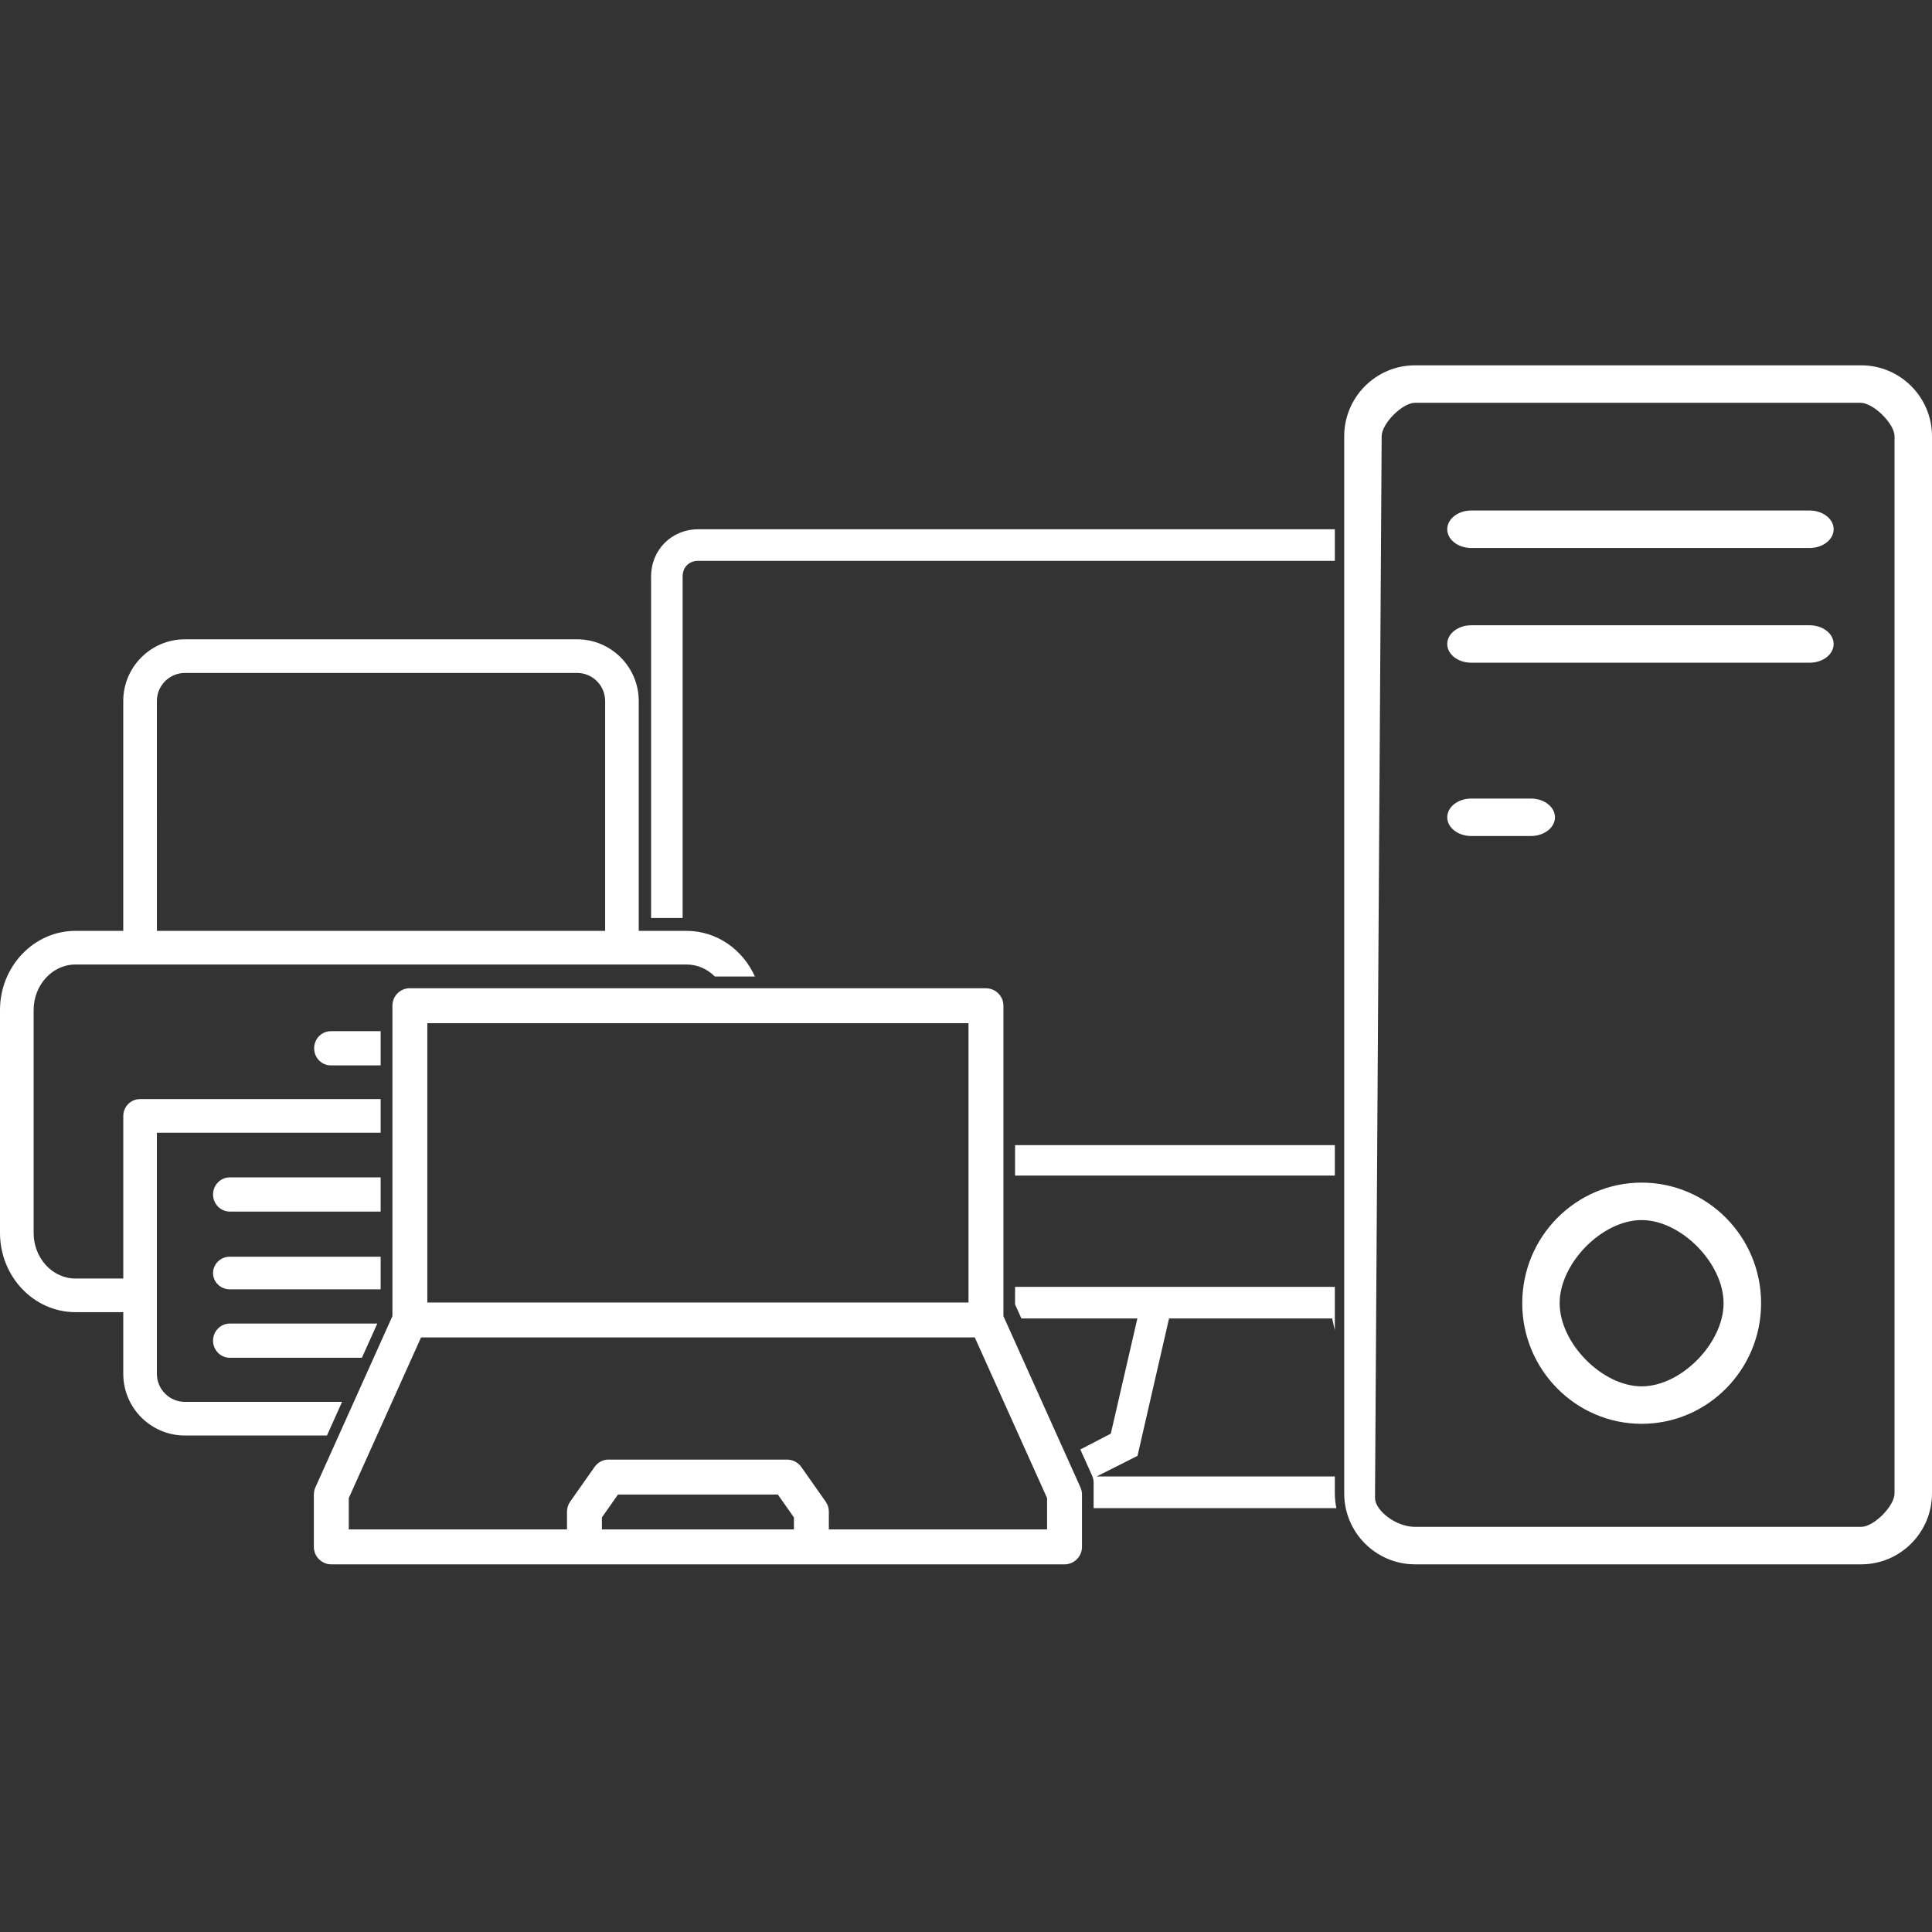 <svg width="512" height="512" viewBox="0 0 512 512" fill="none" xmlns="http://www.w3.org/2000/svg">
<rect x="0" y="0" width="512" height="512" fill="#333333" stroke="none"/>
<path fill-rule="evenodd" clip-rule="evenodd" d="M374.996 414.563H493.234C503.581 414.563 512 406.129 512 395.762V115.609C512 105.246 503.581 96.812 493.234 96.812H374.996C364.646 96.812 356.228 105.247 356.228 115.611V395.764C356.228 406.129 364.647 414.563 374.996 414.563ZM366.157 115.611C366.157 112.254 371.645 106.742 374.996 106.742H493.071C496.422 106.742 502.07 112.252 502.07 115.609V395.762C502.07 399.12 496.585 404.633 493.234 404.633H374.996C369.881 404.633 364.393 400.289 364.393 396.932L366.157 115.611ZM389.9 145.22H479.569C483.086 145.22 485.934 142.997 485.934 140.256C485.934 137.513 483.083 135.292 479.569 135.292L389.9 135.29C386.383 135.29 383.534 137.513 383.534 140.254C383.532 142.997 386.383 145.22 389.9 145.22ZM479.569 175.629H389.9C386.383 175.629 383.532 173.406 383.534 170.663C383.534 167.923 386.383 165.7 389.9 165.7L479.569 165.702C483.083 165.702 485.934 167.923 485.934 170.666C485.934 173.406 483.086 175.629 479.569 175.629ZM389.905 221.554H405.711C409.231 221.554 412.082 219.331 412.082 216.589C412.082 213.846 409.229 211.625 405.711 211.625H389.905C386.385 211.625 383.534 213.848 383.534 216.589C383.532 219.331 386.385 221.554 389.905 221.554ZM403.408 345.365C403.408 327.744 417.609 313.404 435.059 313.404C452.51 313.404 466.71 327.741 466.71 345.365C466.71 362.987 452.51 377.326 435.059 377.326C417.609 377.326 403.408 362.987 403.408 345.365ZM413.323 345.363C413.323 355.937 424.587 367.397 435.059 367.397C445.532 367.397 456.766 355.937 456.766 345.363C456.766 334.788 445.517 323.334 435.045 323.334C424.572 323.334 413.323 334.788 413.323 345.363Z" fill="white"/>
<path d="M108.186 261.904C105.803 262.129 103.984 264.135 103.994 266.53V348.788L83.608 394.111C83.325 394.723 83.176 395.387 83.176 396.062V409.942C83.176 412.496 85.246 414.568 87.802 414.568H282.109C284.665 414.568 286.735 412.496 286.735 409.942V396.062C286.735 395.387 286.586 394.723 286.303 394.111L265.917 348.788V266.53C265.917 263.975 263.845 261.905 261.291 261.904H108.621C108.477 261.897 108.332 261.897 108.187 261.904H108.186ZM113.246 271.156H256.663V345.178H113.246V271.156ZM111.584 354.427H258.326L277.483 397.002V405.315H219.653V400.689V400.69C219.669 399.737 219.391 398.804 218.858 398.015L212.352 388.764C211.489 387.543 210.088 386.816 208.593 386.811H161.318C161.174 386.804 161.029 386.804 160.886 386.811C159.545 386.946 158.331 387.659 157.56 388.764L151.055 398.015C150.52 398.804 150.243 399.737 150.259 400.69V405.316H92.43V397.003L111.585 354.428L111.584 354.427ZM163.775 396.064H206.135L210.4 402.136V405.316H159.51V402.136L163.775 396.064Z" fill="white"/>
<path fill-rule="evenodd" clip-rule="evenodd" d="M169.273 246.69H181.957V246.689C189.95 246.689 196.864 251.647 200.056 258.789H189.444C187.471 256.814 184.841 255.606 181.957 255.606H20C13.889 255.606 8.913 261.024 8.913 267.683V326.737C8.913 333.4 13.889 338.822 20 338.822H32.672V295.728C32.672 293.266 34.663 291.271 37.126 291.271H100.876V300.185H41.576L41.578 364.082C41.578 368.178 44.91 371.512 49.002 371.512H90.653L86.642 380.428H49.001C39.994 380.428 32.667 373.095 32.667 364.082V347.736H19.995C8.971 347.736 0 338.315 0 326.733V267.683C0 256.108 8.971 246.69 19.995 246.69H32.667L32.665 185.768C32.665 176.754 39.992 169.422 48.999 169.422H152.939C161.945 169.422 169.273 176.754 169.273 185.768V246.69ZM99.989 350.756L95.911 359.822H60.911C58.45 359.822 56.461 357.794 56.461 355.288C56.461 352.783 58.45 350.756 60.911 350.756H99.989ZM100.876 333.039V341.693H60.911C58.45 341.693 56.461 339.759 56.461 337.366C56.461 334.975 58.45 333.039 60.911 333.039H100.876ZM100.876 312.016V321.082H60.911C58.45 321.082 56.461 319.054 56.461 316.549C56.461 314.044 58.45 312.016 60.911 312.016H100.876ZM100.876 273.277V282.343H87.679C85.231 282.343 83.249 280.317 83.249 277.809C83.249 275.305 85.229 273.277 87.679 273.277H100.876ZM49.002 178.338C44.91 178.338 41.578 181.673 41.578 185.768L41.58 246.69H160.368L160.366 185.768C160.366 181.673 157.034 178.338 152.942 178.338H49.002Z" fill="white"/>
<path fill-rule="evenodd" clip-rule="evenodd" d="M353.746 140.258H185.086C177.979 140.258 172.543 145.697 172.543 152.806V243.278H180.905V152.806C180.905 150.297 182.578 148.624 185.086 148.624H353.746V140.258ZM353.746 303.477H269.005V311.545H353.746V303.477ZM353.746 341.036H269.005V345.683L270.678 349.402H301.414L294.377 379.933L286.297 384.127L289.391 391.006C289.675 391.618 289.823 392.282 289.823 392.957V399.671H354.153C353.886 398.411 353.746 397.105 353.746 395.767V394.086V391.272H290.628L301.454 385.814L309.81 349.402H353.03L353.746 352.52V341.036Z" fill="white"/>
</svg>
